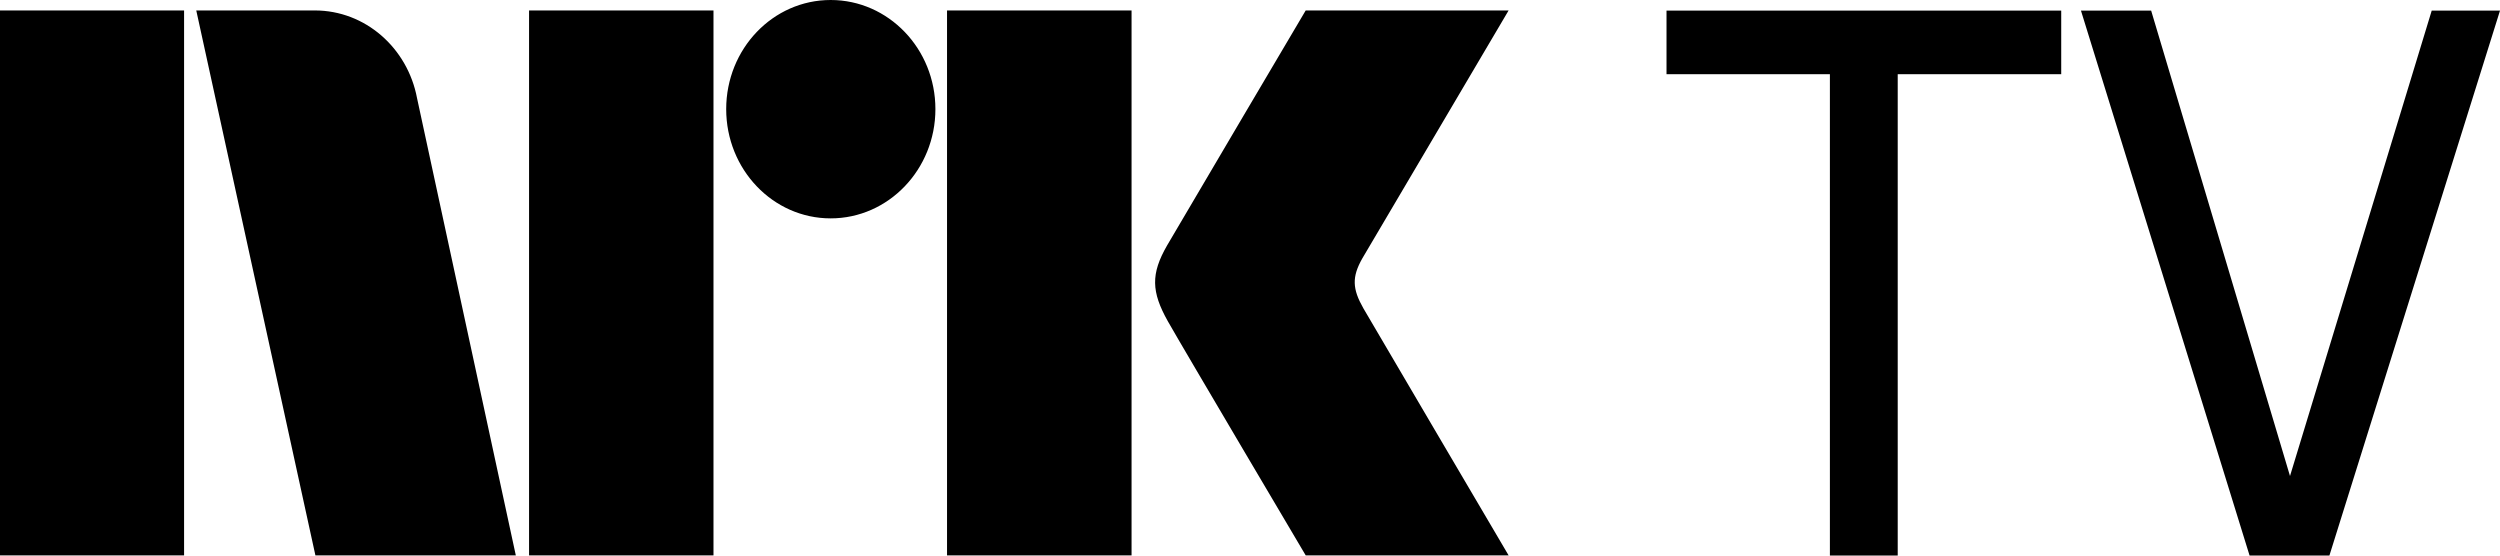 <svg width="117" height="26" viewBox="0 0 117 26" fill="none" xmlns="http://www.w3.org/2000/svg">
<path d="M77.993 0.497V3.474H85.639V26H88.813V3.474H96.465V0.497H77.993ZM113.804 0.497L107.172 22.278L100.674 0.497H97.389L105.28 26H109.016L117 0.497H113.804ZM63.806 14.429C63.29 13.522 63.26 12.965 63.758 12.09L70.603 0.489H61.107C61.107 0.489 55.402 10.142 54.622 11.483C53.849 12.823 53.883 13.657 54.654 15.033C55.434 16.408 61.107 25.992 61.107 25.992H70.603C70.603 25.992 63.881 14.572 63.806 14.429V14.429ZM44.321 25.992H52.957V0.489H44.321V25.992ZM38.875 0C36.173 0 33.986 2.286 33.986 5.107C33.986 7.927 36.173 10.22 38.875 10.22C41.581 10.22 43.777 7.927 43.777 5.107C43.777 2.286 41.581 0 38.875 0ZM24.76 25.992H33.391V0.489H24.76V25.992ZM0 25.992H8.615V0.489H0V25.992ZM19.516 4.586C19.074 2.249 17.1 0.489 14.734 0.489H9.185L14.761 25.992H24.14L19.516 4.586Z" fill="black"/>
</svg>
